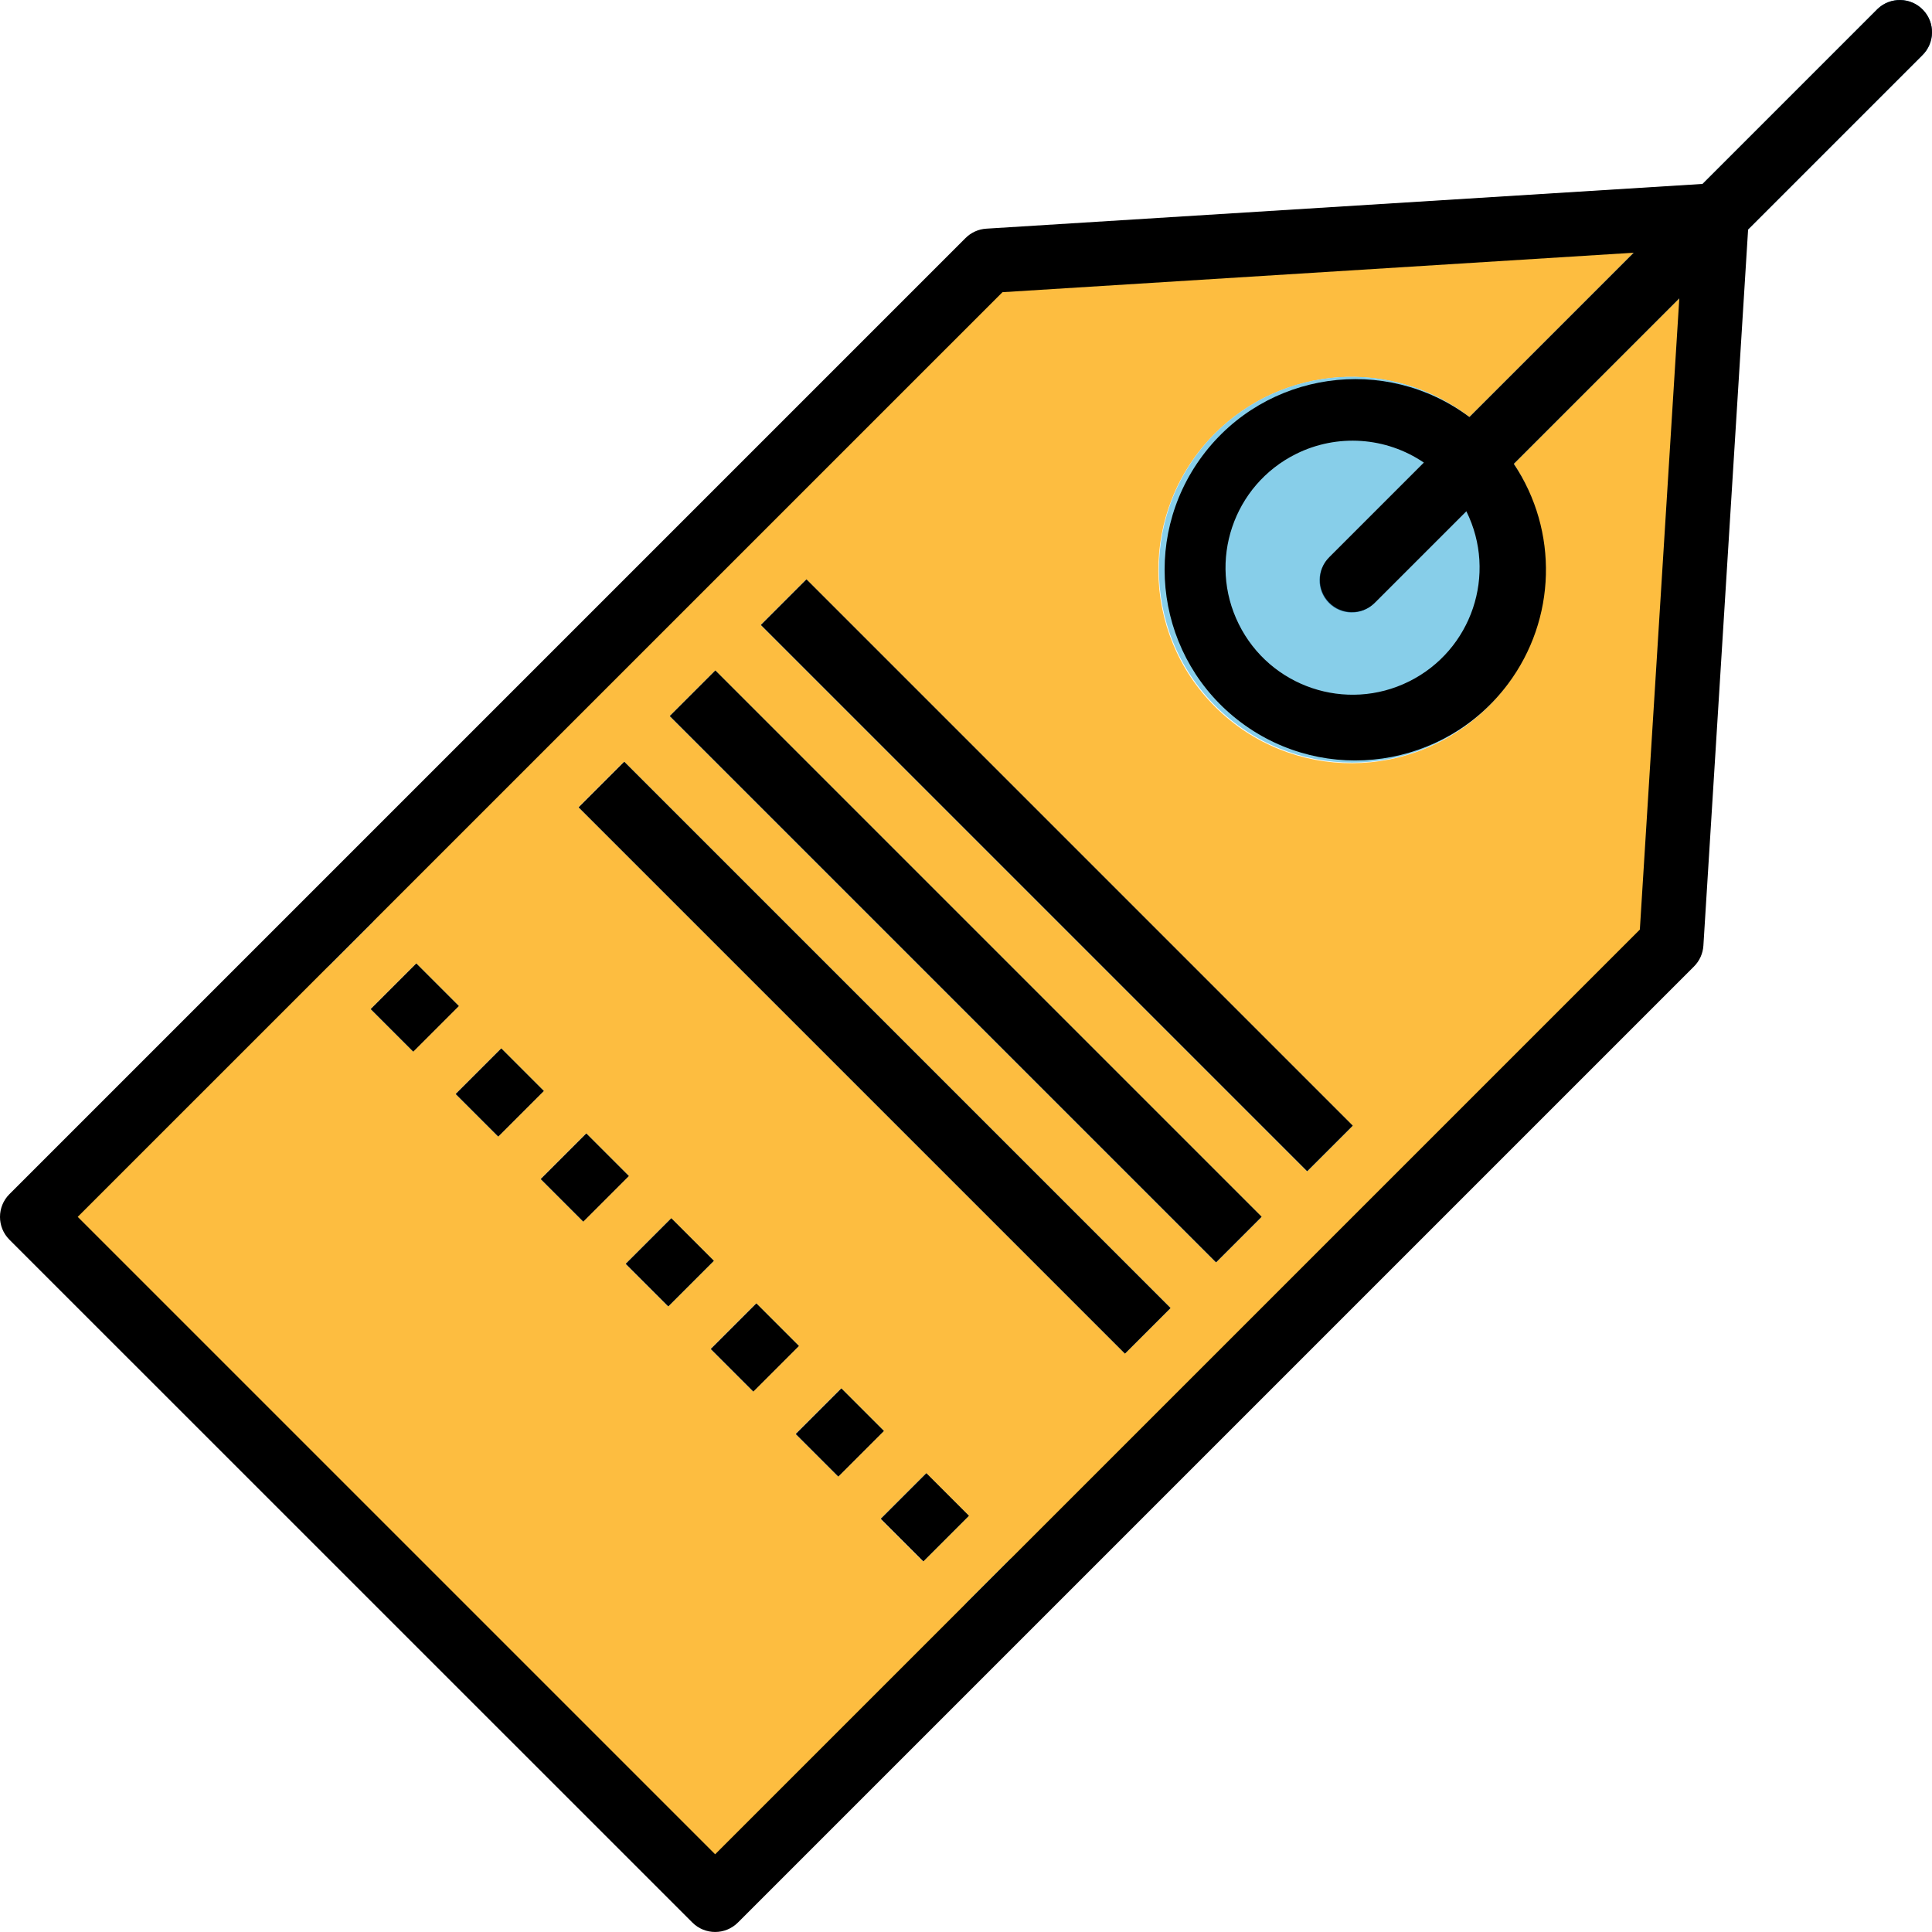 <?xml version="1.0" encoding="iso-8859-1"?>
<!-- Generator: Adobe Illustrator 19.0.0, SVG Export Plug-In . SVG Version: 6.00 Build 0)  -->
<svg version="1.1" id="Capa_1" xmlns="http://www.w3.org/2000/svg" xmlns:xlink="http://www.w3.org/1999/xlink" x="0px" y="0px"
	 viewBox="0 0 511.997 511.997" style="enable-background:new 0 0 511.997 511.997;" xml:space="preserve">
<path style="fill:#FDBD40;" d="M394.528,187.094c-19.895,20.083-52.306,20.236-72.388,0.341s-20.236-52.306-0.341-72.388
	c18.172-18.342,47.161-20.279,67.611-4.522l52.673-52.673L261.925,69.114L89.234,241.797l3.771-3.771l6.032,6.04l-12.072,12.063
	l-6.032-6.032L8.544,322.486L189.52,503.461l72.406-72.388l-6.032-6.032l12.063-12.072l6.04,6.032l-3.771,3.771l172.666-172.691
	l11.261-180.182l-52.988,52.988C414.397,143.174,411.633,169.946,394.528,187.094z M98.226,267.391l12.063-12.063l11.261,11.253
	l-12.063,12.063L98.226,267.391z M120.748,289.905l12.063-12.063l11.261,11.27l-12.063,12.063L120.748,289.905z M143.271,312.428
	l12.063-12.063l11.261,11.261l-12.063,12.063L143.271,312.428z M165.794,334.95l12.063-12.063l11.261,11.261l-12.063,12.063
	L165.794,334.95z M188.317,357.473l12.063-12.063l11.261,11.261l-12.063,12.063L188.317,357.473z M210.839,379.996l12.063-12.063
	l11.261,11.261l-12.063,12.063L210.839,379.996z M244.615,413.771l-11.253-11.261l12.063-12.063l11.253,11.261L244.615,413.771z
	 M298.106,358.676L153.33,213.899l12.063-12.063L310.17,346.613L298.106,358.676z M322.242,334.541L177.465,189.764l12.063-12.063
	l144.777,144.785L322.242,334.541z M346.385,310.423L201.583,165.62l12.072-12.063l144.777,144.777L346.385,310.423z"/>
<path style="fill:#87CEE9;" d="M322.131,114.705c-19.997,19.989-20.006,52.4-0.017,72.388c19.989,19.997,52.4,20.006,72.388,0.017
	c17.139-17.131,19.921-43.928,6.663-64.207l-36.804,36.804c-3.387,3.276-8.787,3.182-12.063-0.213c-3.191-3.31-3.191-8.548,0-11.85
	l37.12-37.12C369.121,94.827,340.328,96.619,322.131,114.705z"/>
<g>
	<polygon style="fill:#195C85;" points="99.036,244.066 93.004,238.026 89.234,241.797 80.933,250.089 80.933,250.098 
		86.964,256.129 	"/>
	
		<rect x="101.346" y="259.025" transform="matrix(-0.707 0.707 -0.707 -0.707 376.363 378.083)" style="fill:#195C85;" width="17.063" height="15.928"/>
	
		<rect x="146.392" y="304.07" transform="matrix(-0.707 0.707 -0.707 -0.707 485.112 423.129)" style="fill:#195C85;" width="17.063" height="15.928"/>
	
		<rect x="123.865" y="281.536" transform="matrix(-0.707 0.707 -0.707 -0.707 430.721 400.588)" style="fill:#195C85;" width="17.063" height="15.928"/>
	
		<rect x="168.91" y="326.547" transform="matrix(-0.707 0.707 -0.707 -0.707 539.446 445.576)" style="fill:#195C85;" width="17.063" height="15.928"/>
	
		<rect x="236.491" y="394.115" transform="matrix(-0.707 0.707 -0.707 -0.707 702.592 513.135)" style="fill:#195C85;" width="17.063" height="15.928"/>
	
		<rect x="213.964" y="371.639" transform="matrix(-0.707 0.707 -0.707 -0.707 648.242 490.694)" style="fill:#195C85;" width="17.063" height="15.928"/>
	
		<rect x="191.443" y="349.11" transform="matrix(-0.707 0.707 -0.707 -0.707 593.867 468.16)" style="fill:#195C85;" width="17.063" height="15.928"/>
	<polygon style="fill:#195C85;" points="267.94,412.97 255.876,425.041 261.908,431.073 261.917,431.073 270.209,422.772 
		273.98,419.001 	"/>
	
		<rect x="271.477" y="129.591" transform="matrix(-0.707 0.707 -0.707 -0.707 642.029 197.996)" style="fill:#195C85;" width="17.063" height="204.75"/>
	
		<rect x="247.33" y="153.729" transform="matrix(-0.707 0.707 -0.707 -0.707 617.875 256.277)" style="fill:#195C85;" width="17.063" height="204.75"/>
	
		<rect x="223.185" y="177.91" transform="matrix(-0.707 0.707 -0.707 -0.707 593.756 314.628)" style="fill:#195C85;" width="17.063" height="204.75"/>
	<path style="fill:#195C85;" d="M497.33,2.612l-55.24,55.24l-52.673,52.673l-37.12,37.12c-3.387,3.276-3.481,8.676-0.213,12.063
		c3.276,3.387,8.676,3.481,12.063,0.213c0.068-0.068,0.145-0.137,0.213-0.213l36.804-36.804l52.988-52.988l55.24-55.24
		c3.387-3.276,3.481-8.676,0.213-12.063s-8.676-3.481-12.063-0.213C497.467,2.475,497.399,2.544,497.33,2.612z"/>
</g>
<rect x="213.964" y="371.639" transform="matrix(-0.707 0.707 -0.707 -0.707 648.242 490.694)" width="17.063" height="15.928"/>
<rect x="191.443" y="349.11" transform="matrix(-0.707 0.707 -0.707 -0.707 593.867 468.16)" width="17.063" height="15.928"/>
<rect x="236.491" y="394.115" transform="matrix(-0.707 0.707 -0.707 -0.707 702.592 513.135)" width="17.063" height="15.928"/>
<rect x="168.91" y="326.547" transform="matrix(-0.707 0.707 -0.707 -0.707 539.446 445.576)" width="17.063" height="15.928"/>
<rect x="146.392" y="304.07" transform="matrix(-0.707 0.707 -0.707 -0.707 485.112 423.129)" width="17.063" height="15.928"/>
<rect x="123.865" y="281.536" transform="matrix(-0.707 0.707 -0.707 -0.707 430.721 400.588)" width="17.063" height="15.928"/>
<rect x="101.346" y="259.025" transform="matrix(-0.707 0.707 -0.707 -0.707 376.363 378.083)" width="17.063" height="15.928"/>
<rect x="271.477" y="129.591" transform="matrix(-0.707 0.707 -0.707 -0.707 642.029 197.996)" width="17.063" height="204.75"/>
<rect x="247.33" y="153.729" transform="matrix(-0.707 0.707 -0.707 -0.707 617.875 256.277)" width="17.063" height="204.75"/>
<rect x="223.185" y="177.91" transform="matrix(-0.707 0.707 -0.707 -0.707 593.756 314.628)" width="17.063" height="204.75"/>
<path d="M497.33,2.612l-46.129,46.129L261.379,60.599c-2.073,0.128-4.035,1.015-5.503,2.483L2.495,316.463
	c-3.327,3.327-3.327,8.736,0,12.063l180.992,180.967c3.327,3.327,8.736,3.327,12.063,0l253.381-253.381
	c1.467-1.467,2.355-3.43,2.483-5.503l11.85-189.805l46.129-46.129c3.387-3.276,3.481-8.676,0.213-12.063s-8.676-3.481-12.063-0.213
	C497.467,2.475,497.399,2.544,497.33,2.612z M434.574,246.344L189.52,491.398L20.599,322.478L265.662,77.432L432.97,66.972
	l-43.553,43.553c-22.352-16.704-54.02-12.132-70.725,10.221s-12.132,54.02,10.221,70.725c22.352,16.704,54.02,12.132,70.725-10.221
	c12.823-17.157,13.437-40.541,1.527-58.346l43.868-43.868L434.574,246.344z M352.298,159.708c3.327,3.327,8.736,3.327,12.063,0
	l24.229-24.229c8.267,16.653,1.467,36.847-15.186,45.114c-16.653,8.267-36.847,1.467-45.114-15.186
	c-8.267-16.653-1.467-36.847,15.186-45.114c10.877-5.4,23.82-4.522,33.869,2.303l-25.048,25.048
	C348.962,150.981,348.962,156.381,352.298,159.708z"/>
<g>
</g>
<g>
</g>
<g>
</g>
<g>
</g>
<g>
</g>
<g>
</g>
<g>
</g>
<g>
</g>
<g>
</g>
<g>
</g>
<g>
</g>
<g>
</g>
<g>
</g>
<g>
</g>
<g>
</g>
</svg>
